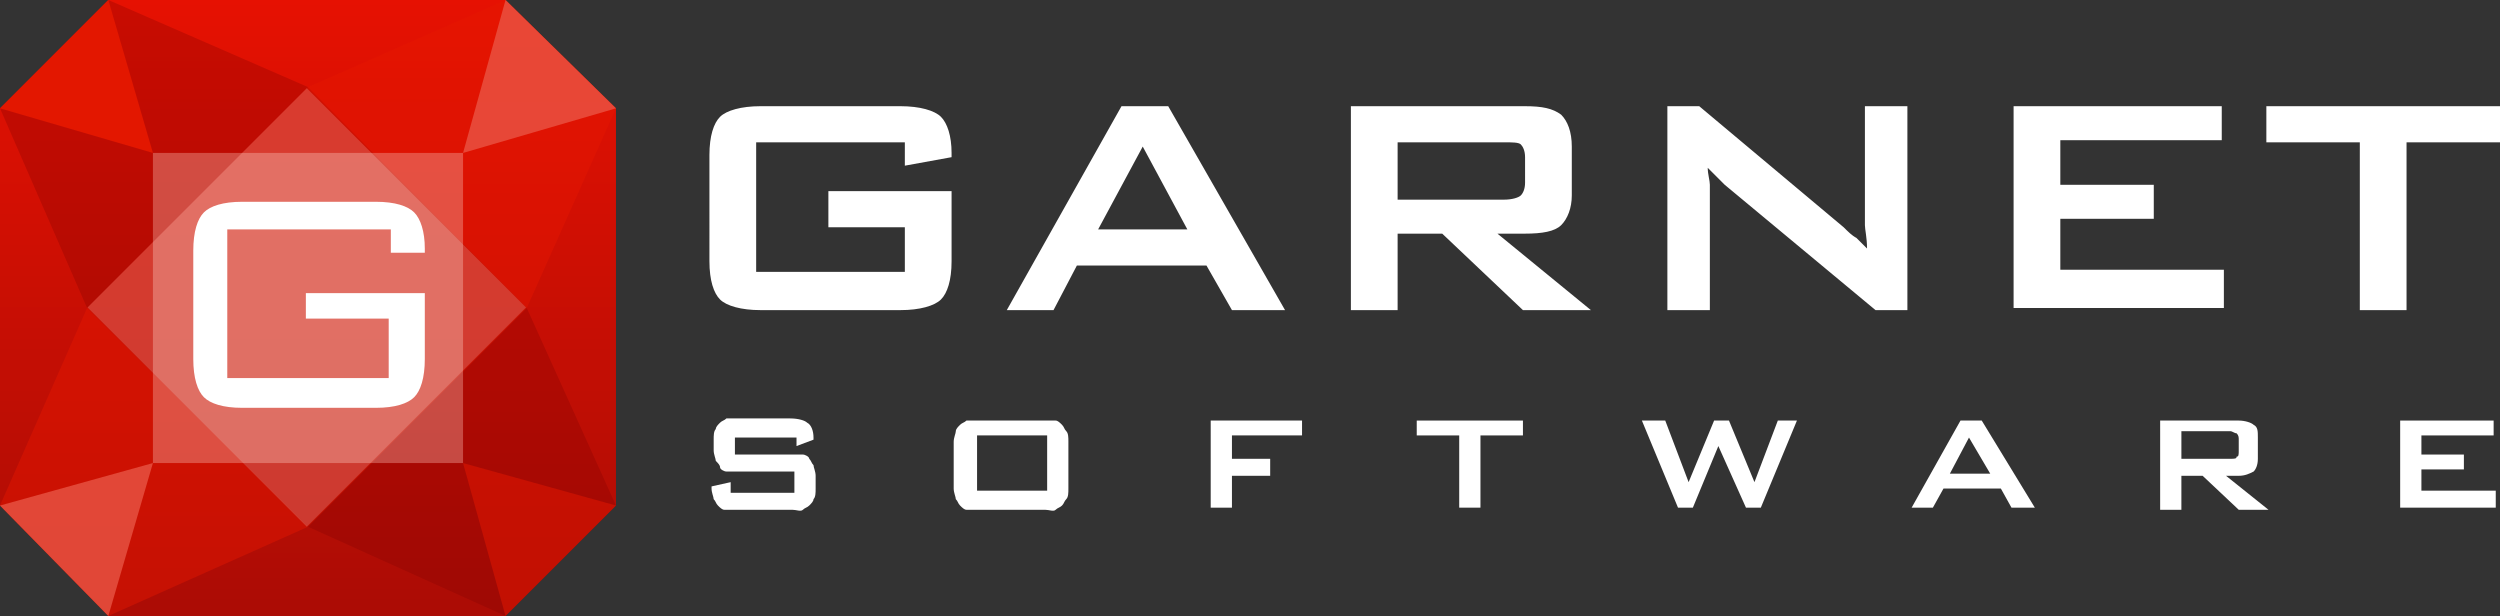 <?xml version="1.0" encoding="utf-8"?>
<!-- Generator: Adobe Illustrator 19.1.1, SVG Export Plug-In . SVG Version: 6.00 Build 0)  -->
<svg version="1.1" id="Layer_1" xmlns="http://www.w3.org/2000/svg" xmlns:xlink="http://www.w3.org/1999/xlink" x="0px" y="0px"
	 viewBox="0 0 117.7 29" style="enable-background:new 0 0 117.7 29;" xml:space="preserve">
<rect x="0" y="0" width="117.7" height="29" fill="#333333" stroke="none"/>
<style type="text/css">
	.st0{fill-rule:evenodd;clip-rule:evenodd;fill:#FFFFFF;}
	.st1{fill-rule:evenodd;clip-rule:evenodd;fill:url(#SVGID_1_);}
	.st2{opacity:0.29;fill-rule:evenodd;clip-rule:evenodd;fill:#800002;}
	.st3{opacity:0.44;fill-rule:evenodd;clip-rule:evenodd;fill:#E61801;}
	.st4{opacity:0.73;fill-rule:evenodd;clip-rule:evenodd;fill:#EA5B4A;}
	.st5{opacity:0.93;fill-rule:evenodd;clip-rule:evenodd;fill:#E61801;}
	.st6{opacity:0.49;fill-rule:evenodd;clip-rule:evenodd;fill:#E61801;}
	.st7{opacity:0.4;fill-rule:evenodd;clip-rule:evenodd;fill:#F2ACA3;}
	.st8{opacity:0.18;fill-rule:evenodd;clip-rule:evenodd;fill:#FFFFFF;}
	.st9{fill:#FFFFFF;}
</style>
<path class="st0" d="M42.6,6.7h-7v6.1h7v-2.1H39V9h5.8v3.3c0,0.9-0.2,1.5-0.5,1.8c-0.3,0.3-1,0.5-1.9,0.5h-6.6
	c-0.9,0-1.6-0.2-1.9-0.5c-0.3-0.3-0.5-0.9-0.5-1.8V7.3c0-0.9,0.2-1.5,0.5-1.8c0.3-0.3,1-0.5,1.9-0.5h6.6c0.9,0,1.6,0.2,1.9,0.5
	c0.3,0.3,0.5,0.9,0.5,1.7v0.2l-2.2,0.4V6.7L42.6,6.7z M51.7,10.8h4.2l-2.1-3.9L51.7,10.8L51.7,10.8z M47.4,14.6L52.8,5H55l5.5,9.6
	H58l-1.2-2.1h-6.1l-1.1,2.1H47.4L47.4,14.6z M70.8,6.7h-5v2.7h5c0.4,0,0.7-0.1,0.8-0.2c0.1-0.1,0.2-0.3,0.2-0.6V7.4
	c0-0.3-0.1-0.5-0.2-0.6C71.5,6.7,71.2,6.7,70.8,6.7L70.8,6.7z M63.6,14.6V5h8.2c0.8,0,1.3,0.1,1.7,0.4C73.8,5.7,74,6.2,74,6.9v2.3
	c0,0.6-0.2,1.1-0.5,1.4c-0.3,0.3-0.9,0.4-1.7,0.4h-1.3l4.4,3.6h-3.2L67.9,11h-2.1v3.6H63.6L63.6,14.6z M78.5,14.6V5h1.5l6.8,5.7
	c0.2,0.2,0.4,0.4,0.6,0.5c0.2,0.2,0.3,0.3,0.5,0.5c0-0.5-0.1-0.9-0.1-1.1c0-0.2,0-0.4,0-0.5V5h2v9.6h-1.5l-7.1-5.9
	c-0.2-0.2-0.3-0.3-0.4-0.4c-0.1-0.1-0.2-0.2-0.4-0.4c0,0.3,0.1,0.6,0.1,0.8c0,0.3,0,0.5,0,0.7v5.2H78.5L78.5,14.6z M94.8,14.6V5h9.8
	v1.6H97v2.1h4.4v1.6H97v2.4h7.7v1.8H94.8L94.8,14.6z M113.3,6.7v7.9h-2.2V6.7h-4.4V5h11.1v1.7H113.3z"/>
<linearGradient id="SVGID_1_" gradientUnits="userSpaceOnUse" x1="14.475" y1="-1.435650e-006" x2="14.475" y2="28.951">
	<stop  offset="0" style="stop-color:#E61102"/>
	<stop  offset="1" style="stop-color:#AB0C05"/>
</linearGradient>
<polygon class="st1" points="5.1,29 23.8,29 29,23.8 29,5.1 23.8,0 5.1,0 0,5.1 0,23.8 "/>
<polygon class="st2" points="14.5,4.1 24.8,14.5 29,23.8 23.8,29 14.5,24.8 4.1,14.5 0,5.1 5.1,0 "/>
<polygon class="st3" points="4.1,14.5 14.5,4.1 23.8,0 29,5.1 24.8,14.5 14.5,24.8 5.1,29 0,23.8 "/>
<polygon class="st4" points="0,23.8 7.2,21.8 5.1,29 "/>
<polygon class="st4" points="23.8,0 21.8,7.2 29,5.1 "/>
<polygon class="st5" points="0,5.1 7.2,7.2 5.1,0 "/>
<polygon class="st6" points="23.8,29 21.8,21.8 29,23.8 "/>
<rect x="7.2" y="7.2" class="st7" width="14.6" height="14.6"/>
<rect x="7.2" y="7.2" transform="matrix(-0.707 0.707 -0.707 -0.707 34.946 14.475)" class="st8" width="14.6" height="14.6"/>
<path class="st0" d="M18.3,10.8h-7.6v7h7.6v-2.8h-3.9v-1.2h5.6v3.1c0,0.9-0.2,1.5-0.5,1.8c-0.3,0.3-0.9,0.5-1.8,0.5h-6.3
	c-0.9,0-1.5-0.2-1.8-0.5c-0.3-0.3-0.5-0.9-0.5-1.8v-5.1c0-0.9,0.2-1.5,0.5-1.8c0.3-0.3,0.9-0.5,1.8-0.5h6.3c0.9,0,1.5,0.2,1.8,0.5
	c0.3,0.3,0.5,0.9,0.5,1.7v0.2h-1.6V10.8z"/>
<g>
	<path class="st9" d="M34.6,20.5v0.9h2.7c0.2,0,0.4,0,0.5,0c0.1,0,0.3,0.1,0.3,0.2c0.1,0.1,0.1,0.2,0.2,0.3c0,0.1,0.1,0.3,0.1,0.5
		V23c0,0.2,0,0.4-0.1,0.5c0,0.1-0.1,0.2-0.2,0.3c-0.1,0.1-0.2,0.1-0.3,0.2s-0.3,0-0.5,0h-2.7c-0.2,0-0.4,0-0.5,0
		c-0.1,0-0.2-0.1-0.3-0.2s-0.1-0.2-0.2-0.3c0-0.1-0.1-0.3-0.1-0.5v-0.1l0.9-0.2v0.5h3v-1h-2.7c-0.2,0-0.4,0-0.5,0
		c-0.1,0-0.3-0.1-0.3-0.2s-0.1-0.2-0.2-0.3c0-0.1-0.1-0.3-0.1-0.5v-0.5c0-0.2,0-0.4,0.1-0.5c0-0.1,0.1-0.2,0.2-0.3
		c0.1-0.1,0.2-0.1,0.3-0.2c0.1,0,0.3,0,0.5,0h2.5c0.4,0,0.7,0.1,0.8,0.2c0.2,0.1,0.3,0.4,0.3,0.7v0.1L37.5,21v-0.4H34.6z"/>
	<path class="st9" d="M45,20.3c0-0.1,0.1-0.2,0.2-0.3c0.1-0.1,0.2-0.1,0.3-0.2c0.1,0,0.3,0,0.5,0h3.2c0.2,0,0.4,0,0.5,0
		c0.1,0,0.2,0.1,0.3,0.2c0.1,0.1,0.1,0.2,0.2,0.3s0.1,0.3,0.1,0.5V23c0,0.2,0,0.4-0.1,0.5s-0.1,0.2-0.2,0.3
		c-0.1,0.1-0.2,0.1-0.3,0.2s-0.3,0-0.5,0H46c-0.2,0-0.4,0-0.5,0c-0.1,0-0.2-0.1-0.3-0.2c-0.1-0.1-0.1-0.2-0.2-0.3
		c0-0.1-0.1-0.3-0.1-0.5v-2.2C44.9,20.6,45,20.4,45,20.3z M49.3,23.1v-2.6h-3.3v2.6H49.3z"/>
	<path class="st9" d="M56.9,19.8h4.4v0.7H58v1.1h1.8v0.8H58v1.5h-1V19.8z"/>
	<path class="st9" d="M69.7,23.9h-1v-3.4h-2v-0.7h5v0.7h-2V23.9z"/>
	<path class="st9" d="M77.3,19.8h1.1l1.1,2.9l1.2-2.9h0.7l1.2,2.9l1.1-2.9h0.9l-1.7,4.1h-0.7L80.9,21l-1.2,2.9H79L77.3,19.8z"/>
	<path class="st9" d="M92.3,19.8h1l2.5,4.1h-1.1L94.2,23h-2.7l-0.5,0.9h-1L92.3,19.8z M93.7,22.3l-1-1.7l-0.9,1.7H93.7z"/>
	<path class="st9" d="M101.7,19.8h3.7c0.3,0,0.6,0.1,0.7,0.2c0.2,0.1,0.2,0.3,0.2,0.6v1c0,0.3-0.1,0.5-0.2,0.6
		c-0.2,0.1-0.4,0.2-0.7,0.2h-0.6l2,1.6h-1.4l-1.7-1.6h-1v1.6h-1V19.8z M102.7,20.5v1.1h2.3c0.2,0,0.3,0,0.3-0.1
		c0.1,0,0.1-0.1,0.1-0.3v-0.5c0-0.1,0-0.2-0.1-0.3c-0.1,0-0.2-0.1-0.3-0.1H102.7z"/>
	<path class="st9" d="M113,19.8h4.4v0.7H114v0.9h2v0.7h-2v1h3.5v0.8H113V19.8z"/>
</g>
</svg>
